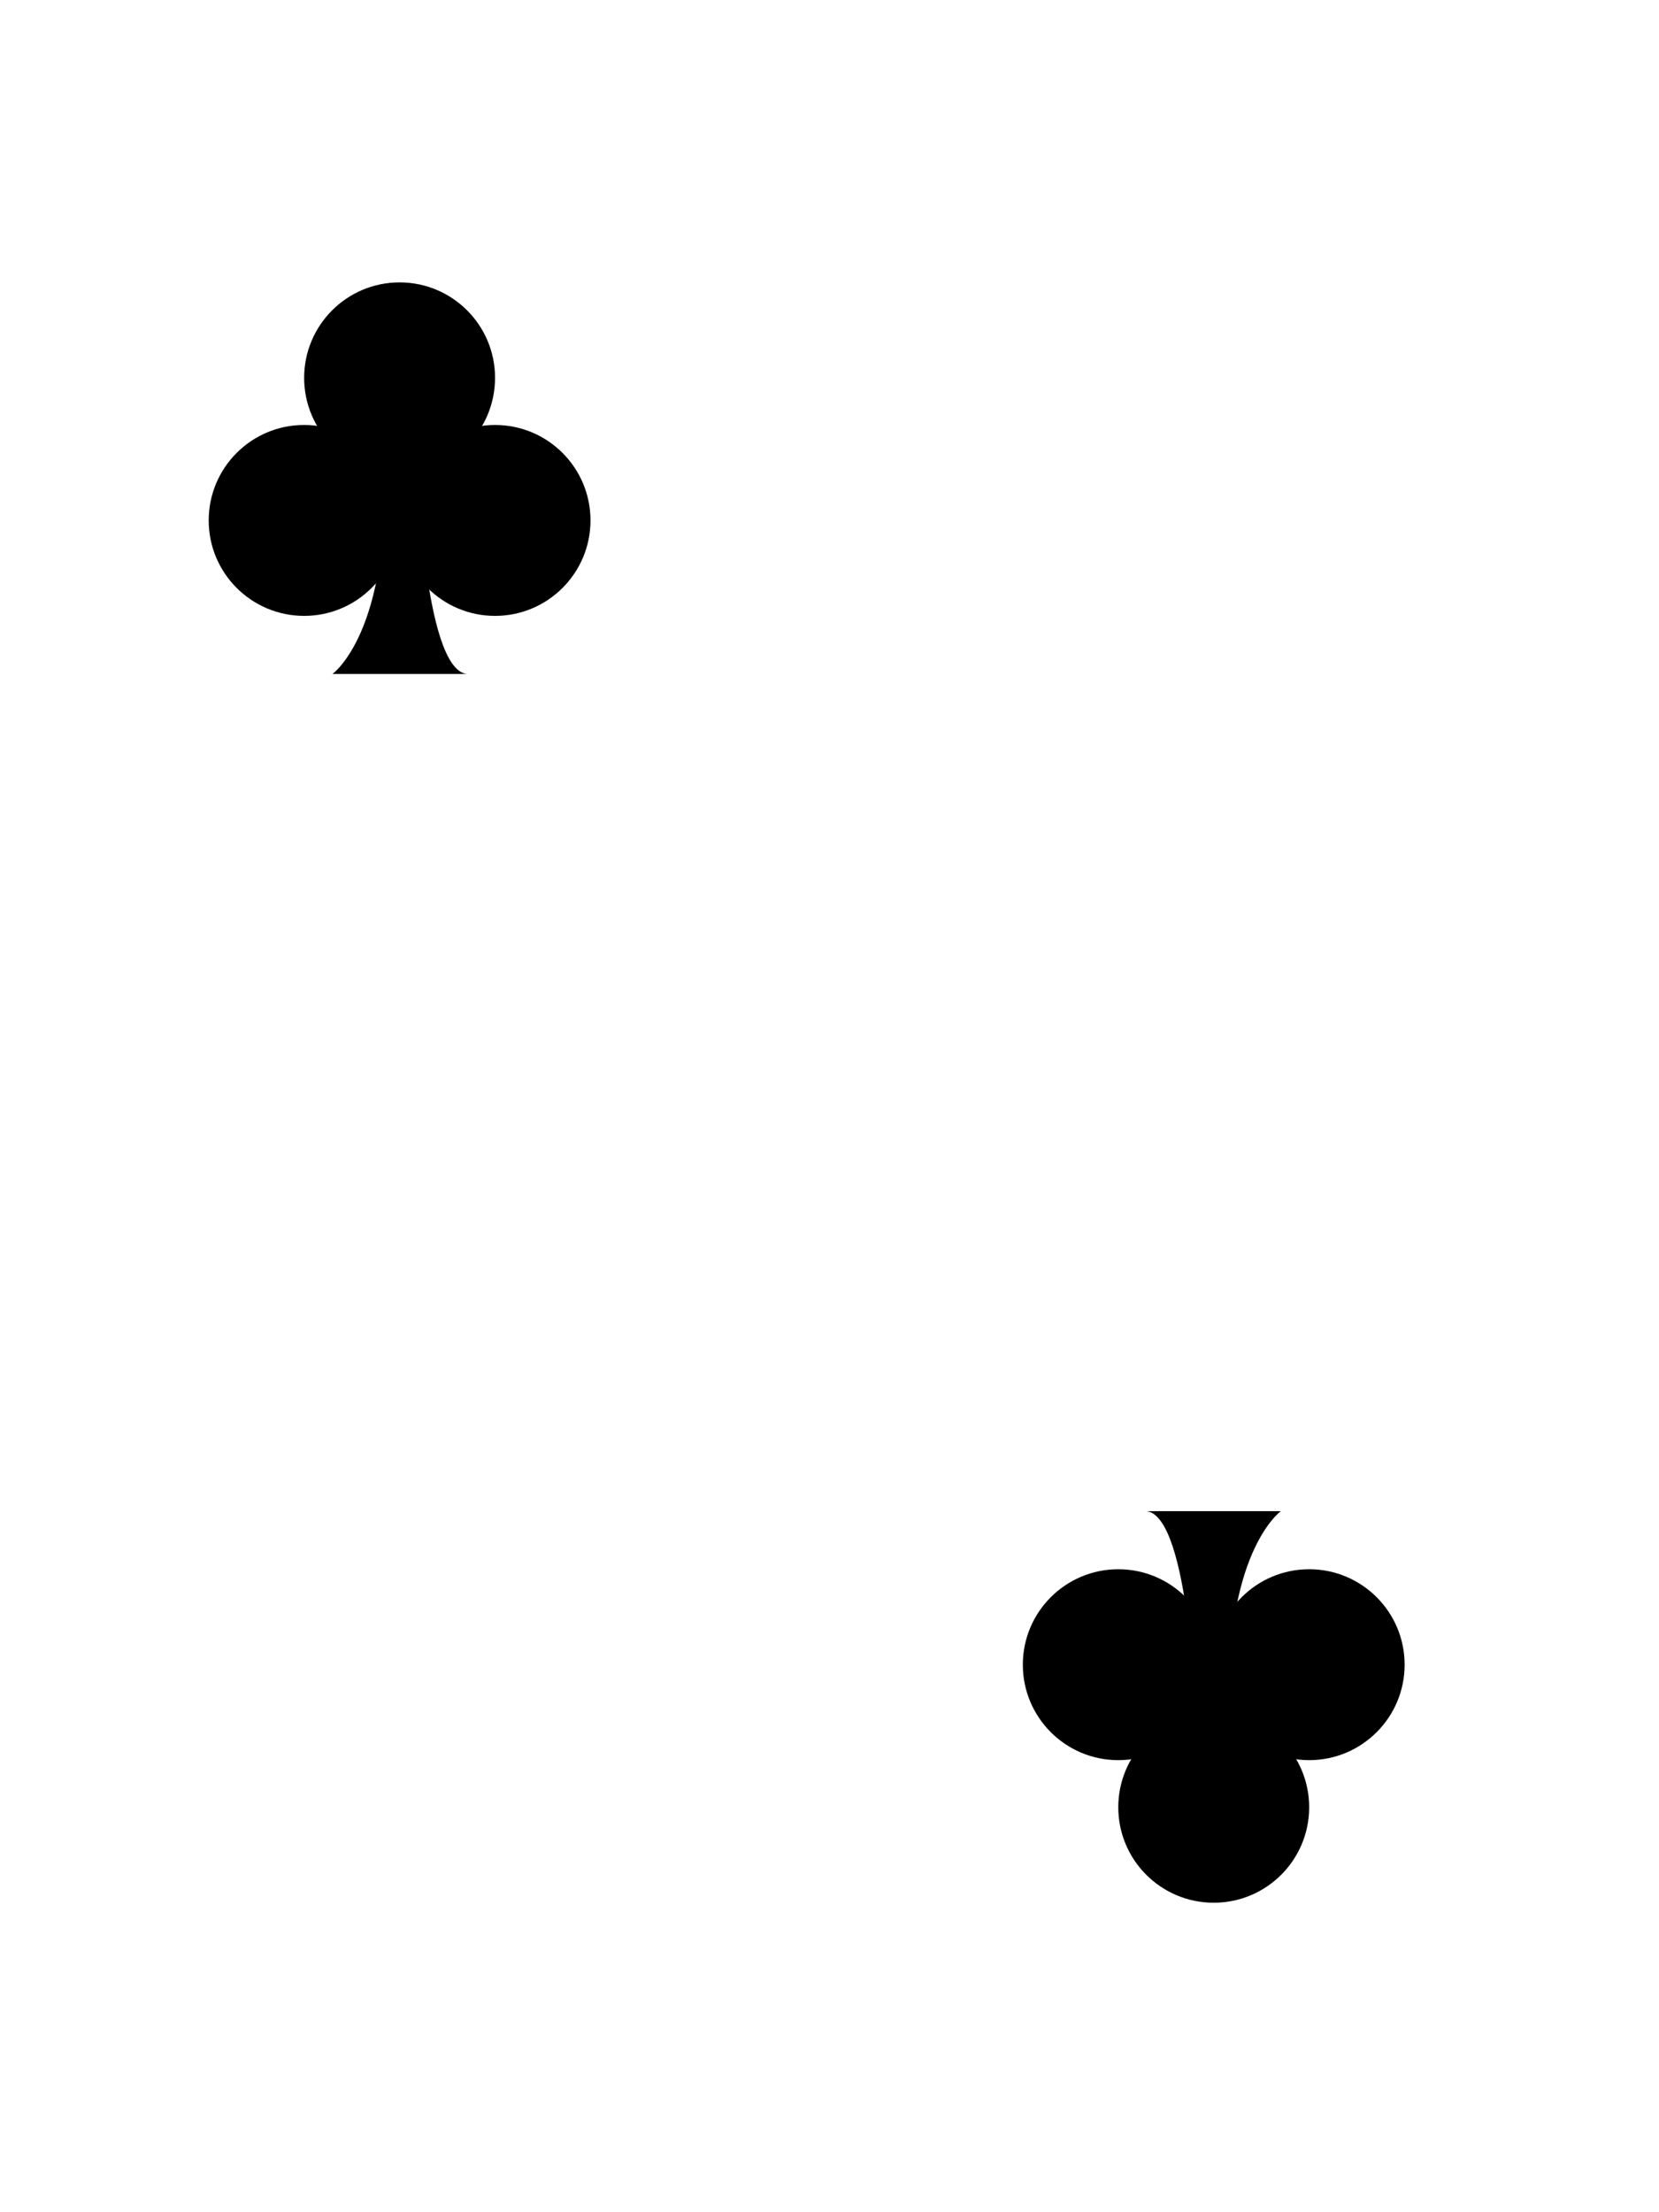 <svg xmlns="http://www.w3.org/2000/svg" viewBox="0 0 150 200"><title>cards</title><g id="club"><circle cx="27.5" cy="47.05" r="8.63"/><circle cx="36.13" cy="34.16" r="8.63"/><circle cx="44.76" cy="47.05" r="8.63"/><path d="M30.06,60.93s5.34-3.78,4.62-19.13h3.07s.51,18.62,4.44,19.13Z"/><circle cx="118.37" cy="150.5" r="8.63"/><circle cx="109.74" cy="163.39" r="8.63"/><circle cx="101.11" cy="150.5" r="8.63"/><path d="M115.81,136.62s-5.34,3.78-4.62,19.13h-3.07s-.51-18.62-4.44-19.13Z"/></g></svg>